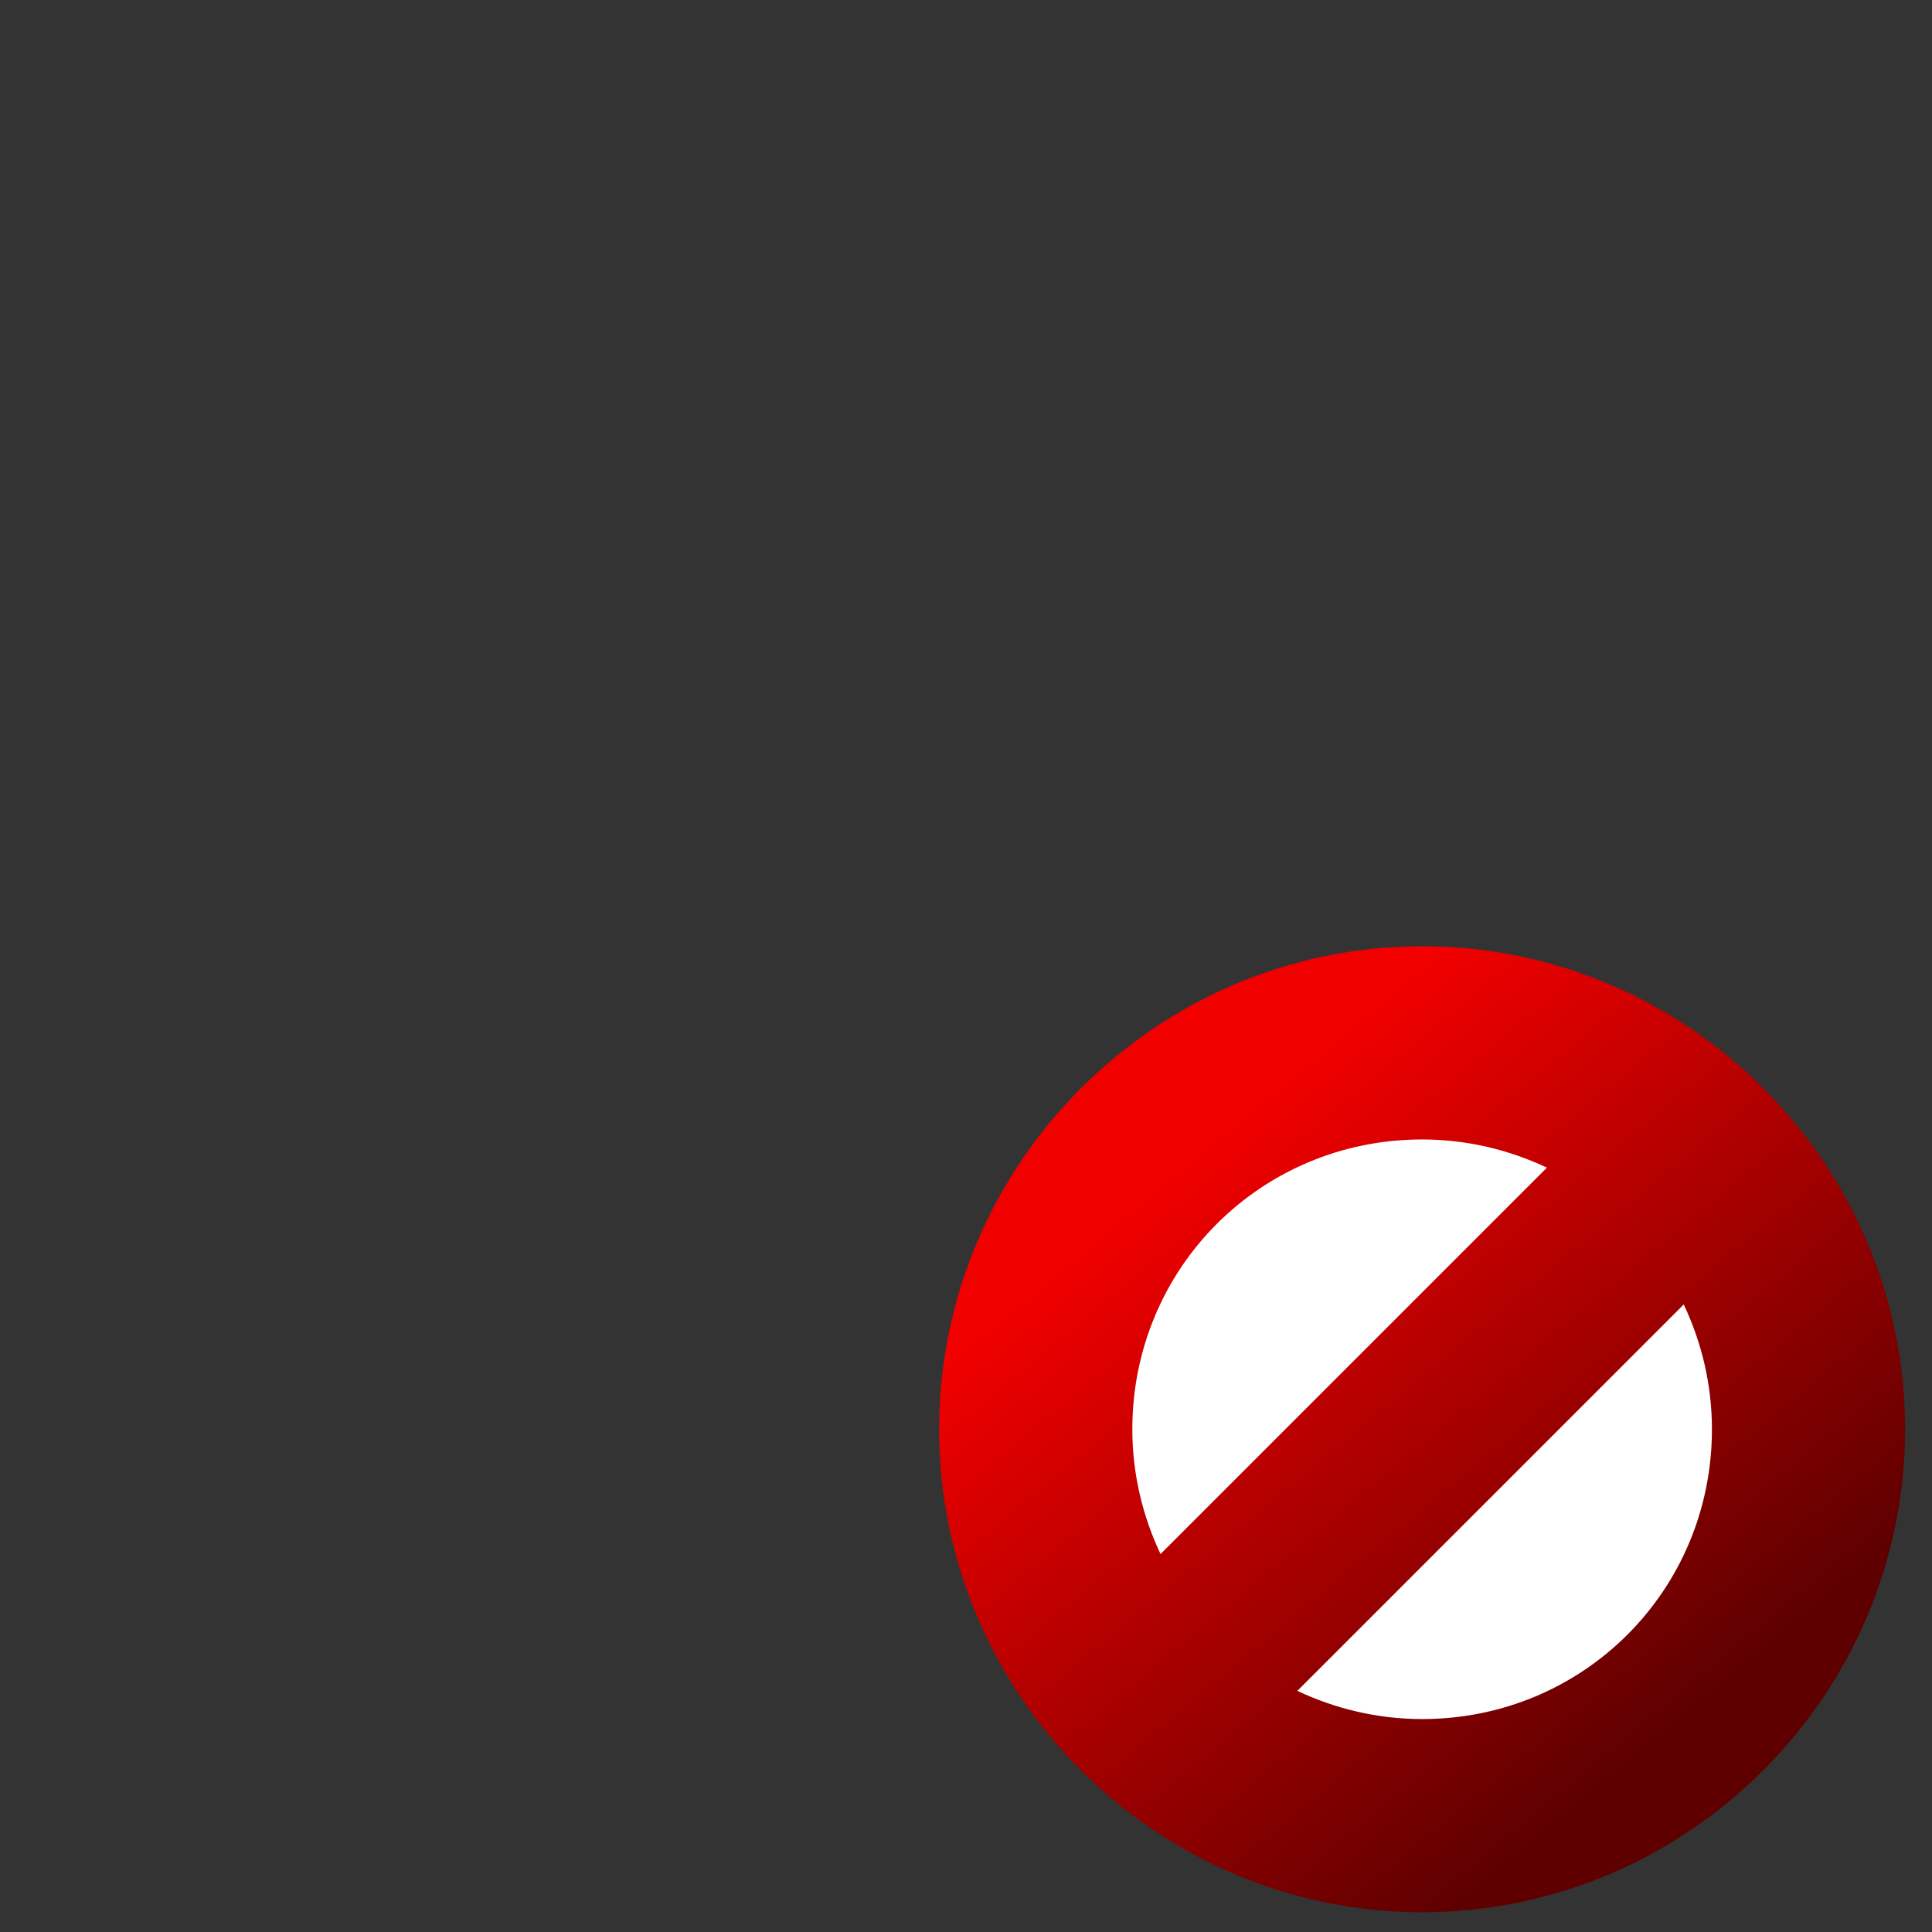 <?xml version="1.0" encoding="UTF-8" standalone="no"?>
<!-- Created with Inkscape (http://www.inkscape.org/) -->
<svg xmlns:rdf="http://www.w3.org/1999/02/22-rdf-syntax-ns#" xmlns="http://www.w3.org/2000/svg" height="32" width="32" version="1.0" xmlns:cc="http://creativecommons.org/ns#" xmlns:xlink="http://www.w3.org/1999/xlink" xmlns:dc="http://purl.org/dc/elements/1.1/">
<rect width="100%" height="100%" fill="#333333" stroke="none"/>
<defs>
<linearGradient id="linearGradient3014" y2="26" gradientUnits="userSpaceOnUse" x2="23" gradientTransform="matrix(0.533,0,0,0.533,15.021,15.139)" y1="8" x1="8">
<stop stop-color="#f20000" offset="0"/>
<stop stop-color="#5e0000" offset="1"/>
</linearGradient>
</defs>
<path d="m22,16a6,6,0,1,1,-12,0,6,6,0,1,1,12,0z" transform="matrix(1.167,0,0,1.167,4.888,5.006)" fill="#FFF"/>
<path style="baseline-shift:baseline;block-progression:tb;color:#000000;direction:ltr;text-indent:0;text-align:start;enable-background:accumulate;text-transform:none;" fill="url(#linearGradient3014)" d="m23.555,15.673c-4.399,0-8,3.601-8,8s3.601,8,8,8,8-3.601,8-8-3.601-8-8-8zm0,3.2c0.742,0,1.442,0.172,2.067,0.467l-6.4,6.4c-0.295-0.624-0.467-1.325-0.467-2.067,0-2.67,2.13-4.8,4.8-4.8zm4.333,2.733c0.295,0.624,0.467,1.325,0.467,2.067,0,2.67-2.13,4.8-4.8,4.8-0.742,0-1.442-0.172-2.067-0.467l6.4-6.4z"/>
</svg>
